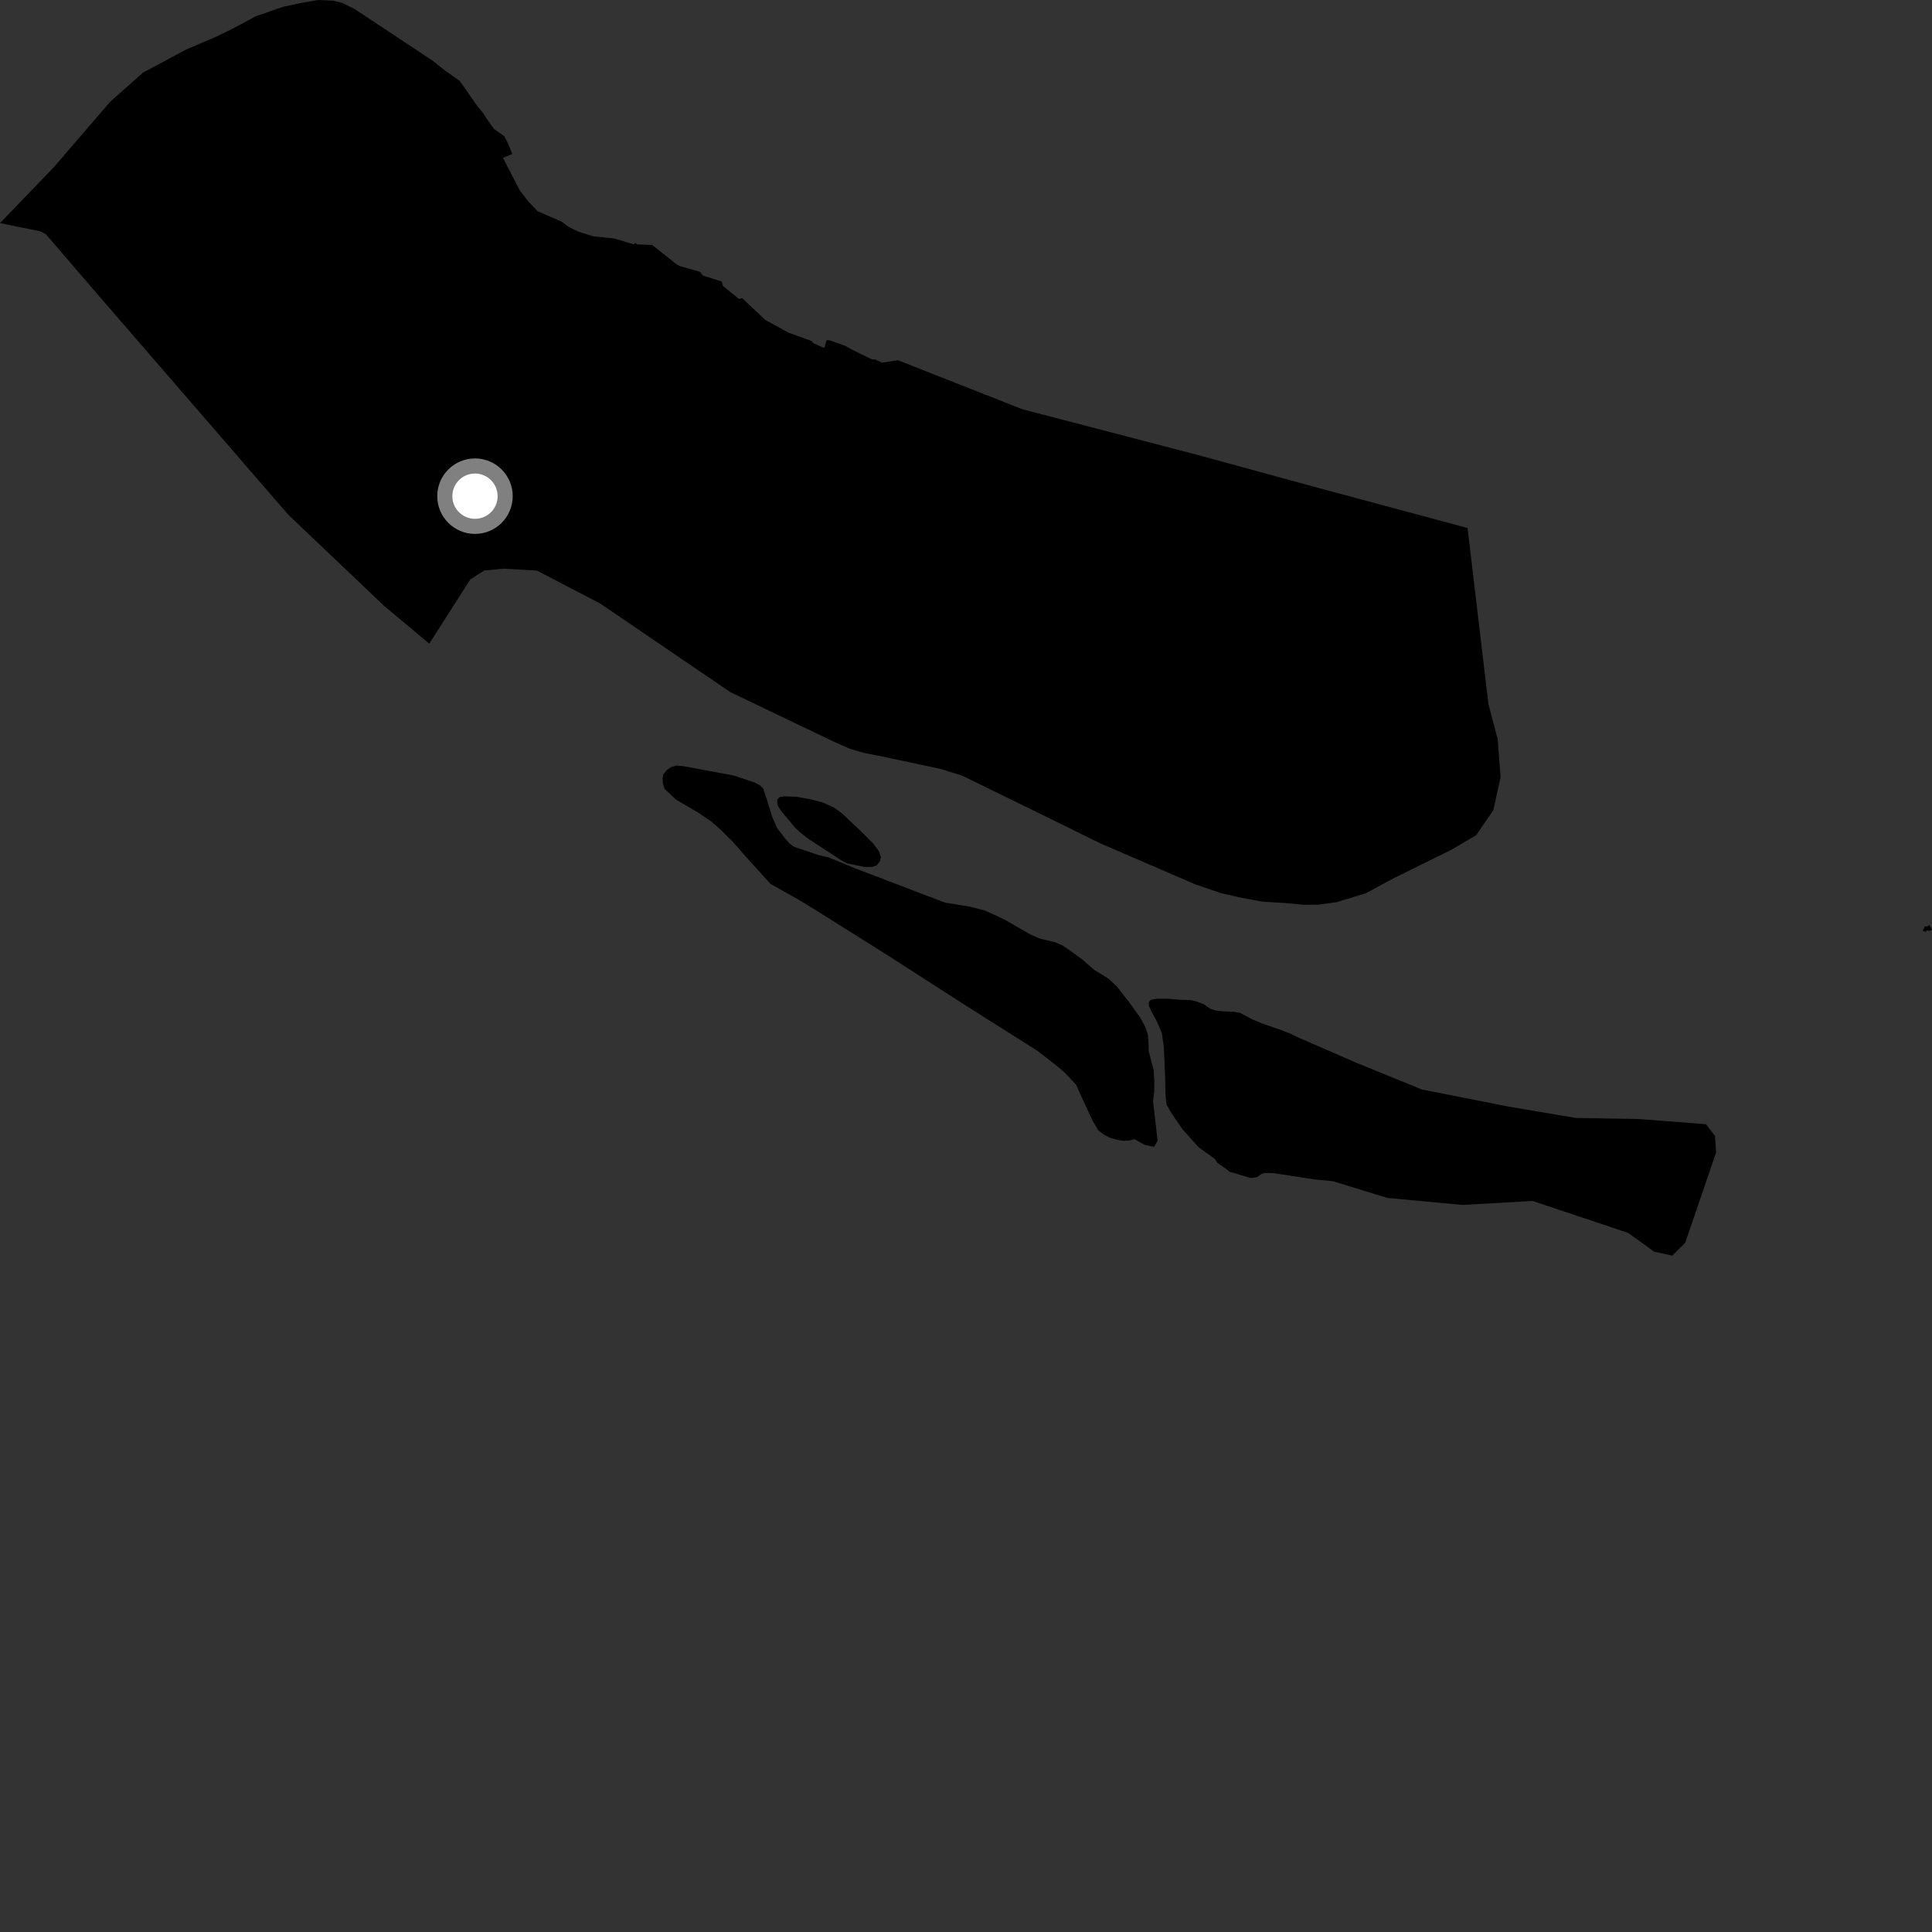 <?xml version="1.0" encoding="utf-8" ?>
<svg baseProfile="full" height="1024" version="1.1" width="1024" xmlns="http://www.w3.org/2000/svg" xmlns:ev="http://www.w3.org/2001/xml-events" xmlns:xlink="http://www.w3.org/1999/xlink"><rect width="100%" height="100%" fill="#333333" stroke="none"/><defs /><polygon fill="black" points="284.875,111.916 279.769,106.505 275.416,100.772 266.561,83.625 270.07,82.286 271.508,81.501 268.998,75.5 267.272,72.172 261.836,68.369 257.352,62.052 256.22,60.154 252.853,56.042 243.659,42.873 235.85,37.384 229.484,32.276 187.884,4.751 181.39,1.514 176.422,0.349 168.735,0.0 158.944,1.686 149.989,3.622 135.59,8.626 123.235,15.234 114.043,19.697 98.7,26.228 75.781,38.516 58.416,53.915 28.47,88.689 0.0,118.245 21.371,122.626 24.323,124.152 55.143,159.976 152.816,272.832 203.563,321.107 227.529,341.147 249.229,307.143 256.644,302.384 266.936,301.397 284.625,302.44 318.062,319.849 387.187,366.901 442.577,393.407 450.646,396.954 458.002,399.072 469.721,401.401 498.805,407.616 509.936,411.103 552.592,431.932 583.042,446.919 633.681,468.788 647.355,473.441 657.52,475.765 668.852,477.851 682.69,478.744 690.997,479.552 698.714,479.499 708.402,478.169 723.873,473.46 738.786,465.443 769.038,450.505 782.366,442.719 791.511,429.322 795.336,411.961 793.831,391.944 788.88,373.049 777.845,279.854 698.28,258.482 634.882,241.156 541.78,216.878 475.99,190.937 467.435,192.214 463.748,190.475 462.042,190.435 451.474,185.282 447.954,183.315 439.793,180.389 438.119,180.303 436.936,184.42 431.122,181.938 430.244,180.752 417.808,176.28 405.59,169.541 393.333,158.011 391.622,158.428 383.168,151.56 382.563,149.229 372.54,146.059 371.047,144.05 360.437,141.08 358.683,140.178 345.649,129.814 337.622,129.559 336.801,128.794 335.815,129.507 325.907,126.464 314.392,125.241 306.632,122.789 301.37,120.243 297.448,117.381 284.875,111.916" /><polygon fill="black" points="595.362,604.656 598.242,604.549 601.437,603.8 606.481,606.741 611.648,607.858 613.56,604.691 611.148,583.765 611.767,577.983 611.818,573.341 611.453,567.114 608.821,557.031 608.755,552.73 608.339,548.263 607.012,544.245 604.334,539.344 597.754,530.2 591.96,522.869 587.665,518.819 579.927,513.999 573.476,508.418 566.975,503.698 563.027,501.015 558.75,499.247 551.298,497.529 546.222,495.333 532.269,487.326 522.164,482.66 514.059,480.556 500.895,478.412 453.567,460.368 439.546,454.586 433.63,453.156 420.686,448.748 418.39,447.027 416.036,444.287 411.912,438.906 409.241,432.859 406.475,423.78 404.452,417.829 402.814,416.283 399.941,414.719 388.652,410.974 362.446,406.133 358.622,405.725 355.436,406.689 353.252,408.342 351.637,410.424 351.174,412.7 351.347,415.155 352.244,418.127 358.305,423.812 369.761,430.51 376.916,435.361 382.201,440.016 388.048,445.77 395.874,454.68 408.274,468.394 424.703,477.68 434.702,483.861 470.605,506.403 511.969,533.011 549.378,556.645 554.07,560.195 560.989,565.634 564.512,568.67 570.391,574.986 574.577,584.327 578.948,593.67 582.075,599.066 584.929,601.246 588.159,602.995 592.19,604.119 595.362,604.656" /><polygon fill="black" points="1019.447,492.559 1019.08,493.465 1020.86,493.892 1021.103,493.071 1022.707,493.365 1024.0,492.71 1022.524,490.199 1021.59,491.088 1020.241,490.947 1019.447,492.559" /><polygon fill="black" points="616.854,555.09 617.525,570.203 617.814,581.572 618.329,585.477 620.919,590.055 626.811,598.576 635.322,608.1 643.883,614.219 645.283,616.421 649.801,619.493 651.591,620.974 662.823,624.366 666.304,623.921 668.405,622.322 670.073,621.694 674.808,621.749 696.37,625.072 706.576,626.083 735.288,634.904 775.043,638.634 812.242,636.535 862.889,653.433 876.78,663.434 886.351,665.516 893.208,658.679 909.566,610.834 908.996,602.062 904.197,595.853 868.883,593.127 835.14,592.536 799.074,586.42 753.634,577.464 718.453,563.098 687.51,549.64 684.608,548.148 679.618,546.142 668.821,542.436 663.699,540.263 657.064,536.77 653.74,536.242 648.32,536.007 644.437,535.637 641.397,534.623 638.081,532.304 634.211,530.795 631.445,530.107 625.056,529.867 618.671,529.297 612.546,529.382 609.901,529.998 608.919,531.12 608.898,533.068 610.258,536.012 613.248,541.568 615.822,547.607 616.854,555.09" /><polygon fill="black" points="458.409,459.528 462.479,459.467 464.767,458.607 466.306,456.633 466.91,454.43 465.808,451.108 462.737,446.985 456.929,441.177 446.536,431.332 441.944,427.959 436.107,425.346 429.886,423.715 422.231,422.289 415.622,422.085 413.342,422.383 412.101,423.584 411.897,425.015 412.342,427.231 413.917,429.684 421.454,438.739 424.538,441.542 428.567,444.691 446.406,456.298 449.14,457.655 458.409,459.528" /><circle cx="251.751" cy="262.98" fill="rgb(100%,100%,100%)" r="16" stroke="grey" stroke-width="8" /></svg>